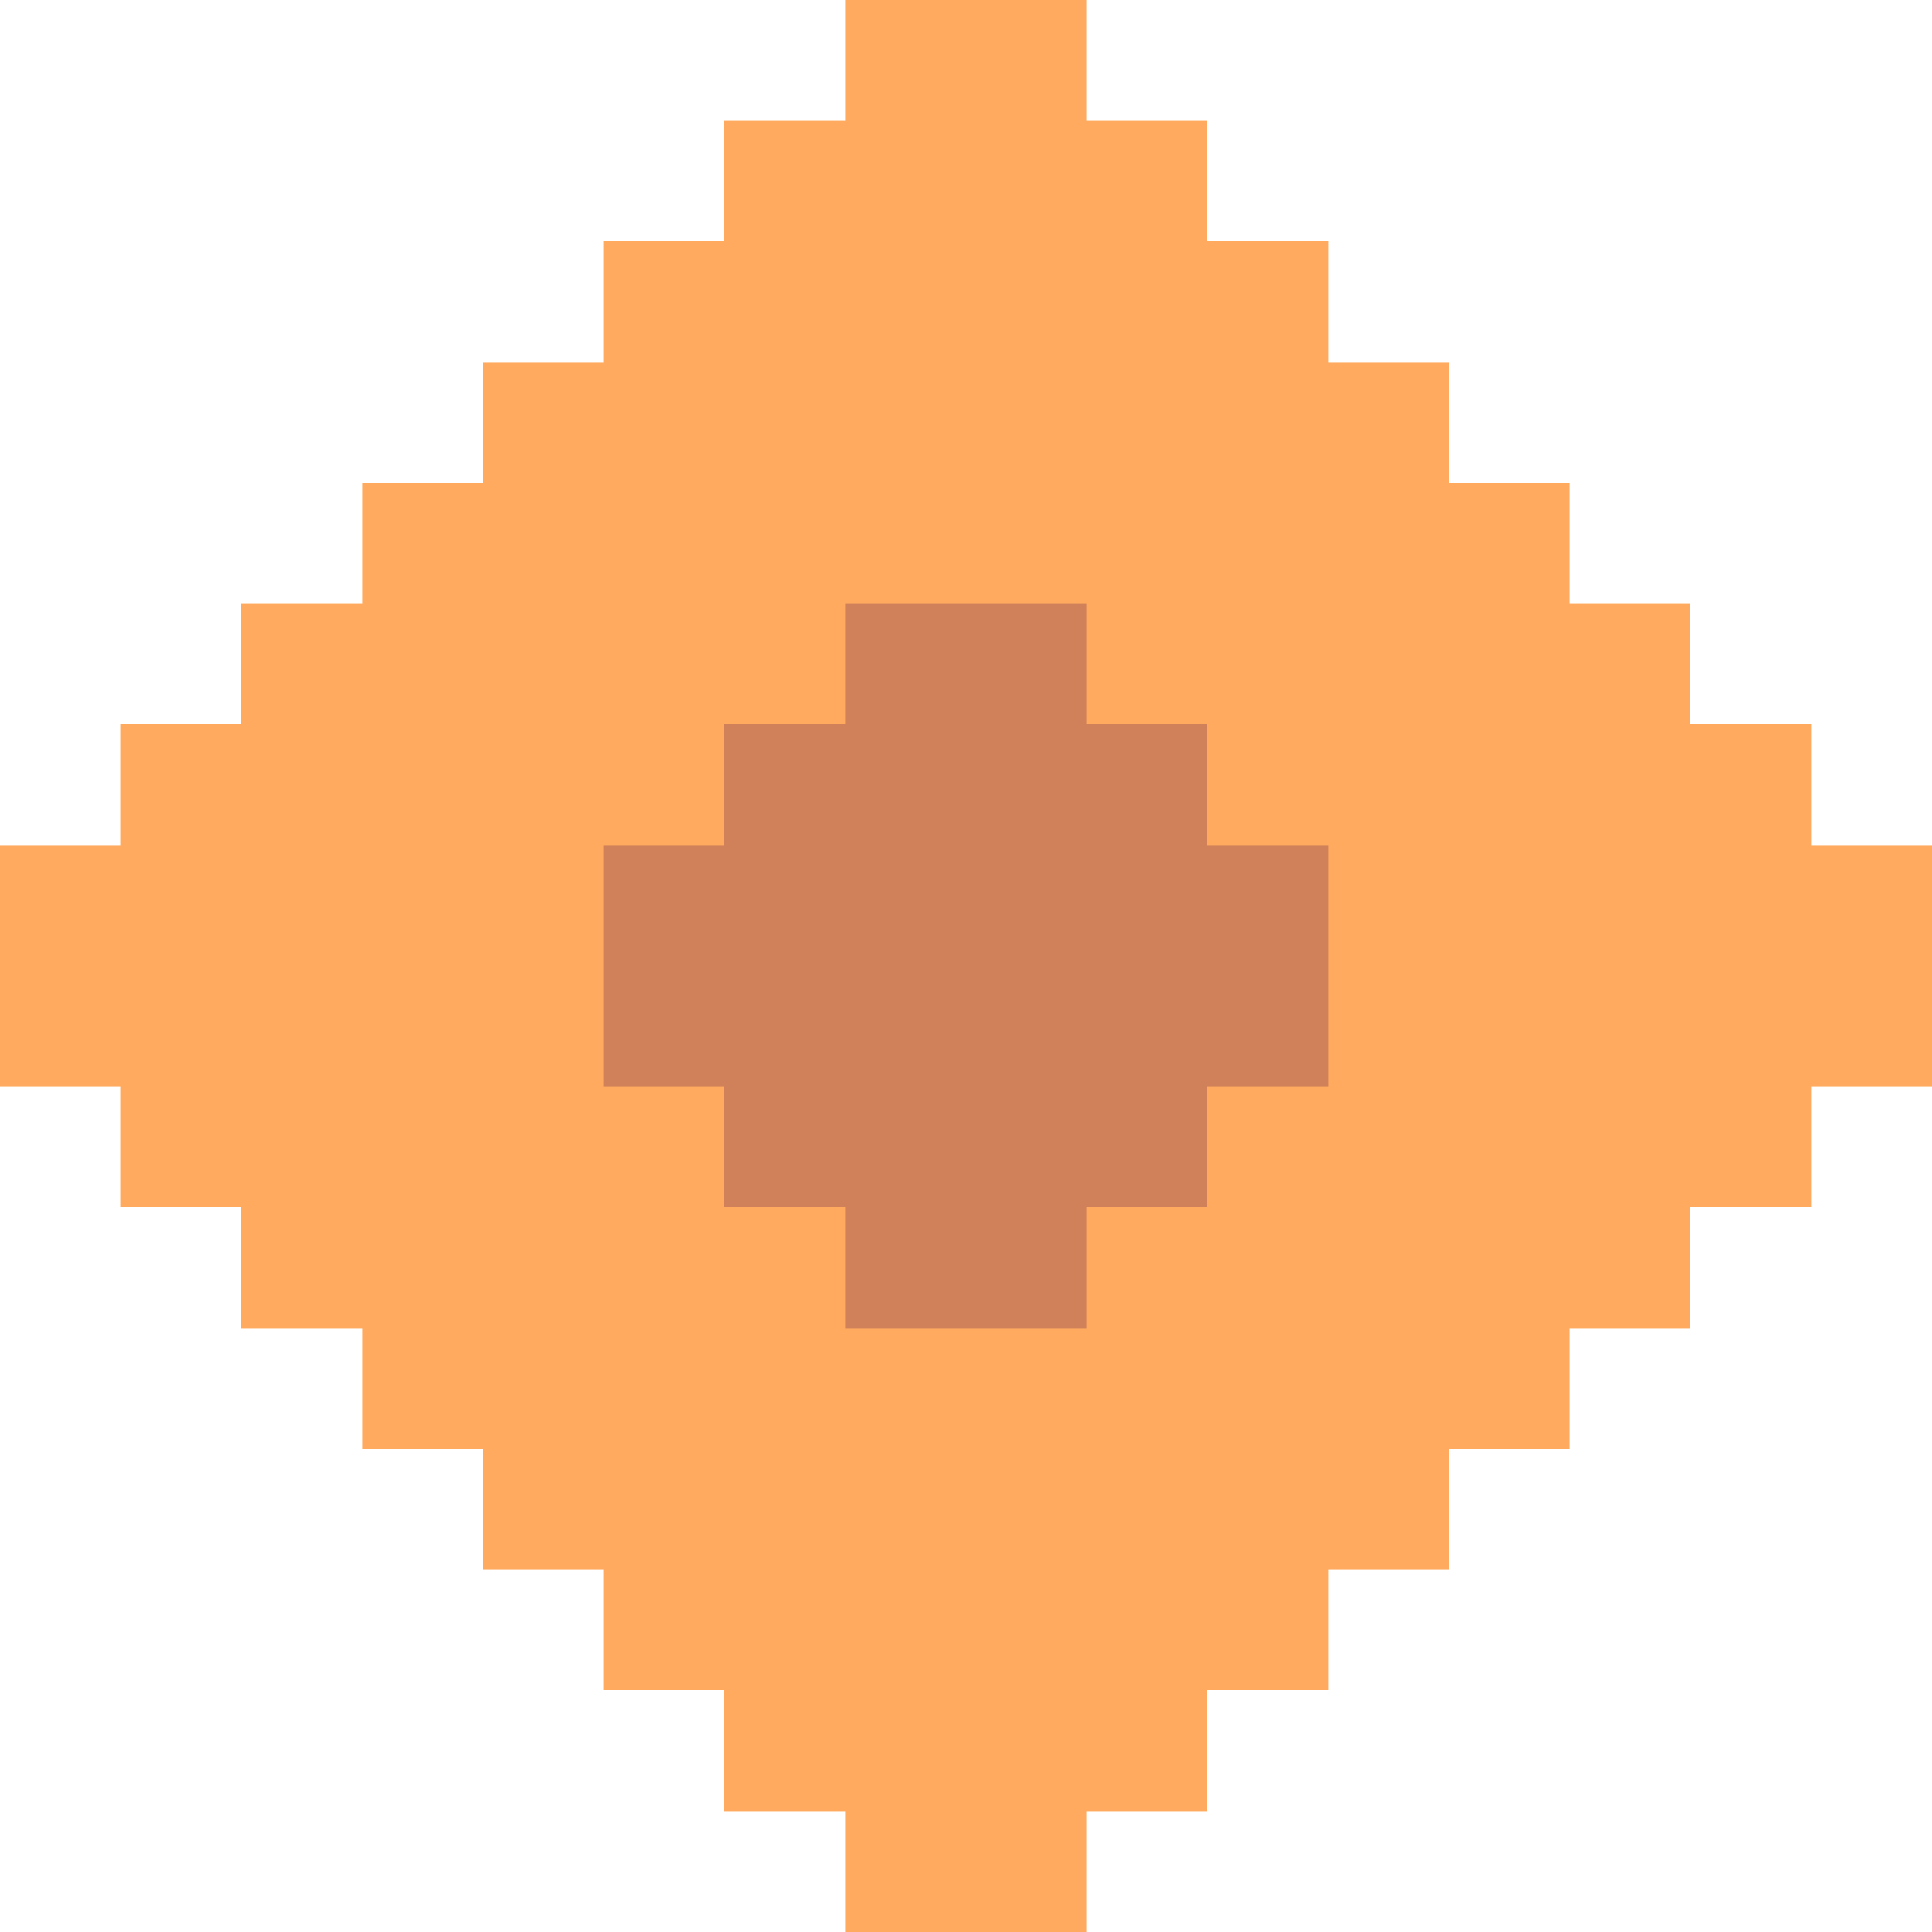 <?xml version="1.0" encoding="UTF-8" ?>
<svg version="1.1" width="32" height="32" xmlns="http://www.w3.org/2000/svg" shape-rendering="crispEdges">
<rect x="14" y="0" width="1" height="1" fill="#FFAA5E" />
<rect x="15" y="0" width="1" height="1" fill="#FFAA5E" />
<rect x="16" y="0" width="1" height="1" fill="#FFAA5E" />
<rect x="17" y="0" width="1" height="1" fill="#FFAA5E" />
<rect x="14" y="1" width="1" height="1" fill="#FFAA5E" />
<rect x="15" y="1" width="1" height="1" fill="#FFAA5E" />
<rect x="16" y="1" width="1" height="1" fill="#FFAA5E" />
<rect x="17" y="1" width="1" height="1" fill="#FFAA5E" />
<rect x="12" y="2" width="1" height="1" fill="#FFAA5E" />
<rect x="13" y="2" width="1" height="1" fill="#FFAA5E" />
<rect x="14" y="2" width="1" height="1" fill="#FFAA5E" />
<rect x="15" y="2" width="1" height="1" fill="#FFAA5E" />
<rect x="16" y="2" width="1" height="1" fill="#FFAA5E" />
<rect x="17" y="2" width="1" height="1" fill="#FFAA5E" />
<rect x="18" y="2" width="1" height="1" fill="#FFAA5E" />
<rect x="19" y="2" width="1" height="1" fill="#FFAA5E" />
<rect x="12" y="3" width="1" height="1" fill="#FFAA5E" />
<rect x="13" y="3" width="1" height="1" fill="#FFAA5E" />
<rect x="14" y="3" width="1" height="1" fill="#FFAA5E" />
<rect x="15" y="3" width="1" height="1" fill="#FFAA5E" />
<rect x="16" y="3" width="1" height="1" fill="#FFAA5E" />
<rect x="17" y="3" width="1" height="1" fill="#FFAA5E" />
<rect x="18" y="3" width="1" height="1" fill="#FFAA5E" />
<rect x="19" y="3" width="1" height="1" fill="#FFAA5E" />
<rect x="10" y="4" width="1" height="1" fill="#FFAA5E" />
<rect x="11" y="4" width="1" height="1" fill="#FFAA5E" />
<rect x="12" y="4" width="1" height="1" fill="#FFAA5E" />
<rect x="13" y="4" width="1" height="1" fill="#FFAA5E" />
<rect x="14" y="4" width="1" height="1" fill="#FFAA5E" />
<rect x="15" y="4" width="1" height="1" fill="#FFAA5E" />
<rect x="16" y="4" width="1" height="1" fill="#FFAA5E" />
<rect x="17" y="4" width="1" height="1" fill="#FFAA5E" />
<rect x="18" y="4" width="1" height="1" fill="#FFAA5E" />
<rect x="19" y="4" width="1" height="1" fill="#FFAA5E" />
<rect x="20" y="4" width="1" height="1" fill="#FFAA5E" />
<rect x="21" y="4" width="1" height="1" fill="#FFAA5E" />
<rect x="10" y="5" width="1" height="1" fill="#FFAA5E" />
<rect x="11" y="5" width="1" height="1" fill="#FFAA5E" />
<rect x="12" y="5" width="1" height="1" fill="#FFAA5E" />
<rect x="13" y="5" width="1" height="1" fill="#FFAA5E" />
<rect x="14" y="5" width="1" height="1" fill="#FFAA5E" />
<rect x="15" y="5" width="1" height="1" fill="#FFAA5E" />
<rect x="16" y="5" width="1" height="1" fill="#FFAA5E" />
<rect x="17" y="5" width="1" height="1" fill="#FFAA5E" />
<rect x="18" y="5" width="1" height="1" fill="#FFAA5E" />
<rect x="19" y="5" width="1" height="1" fill="#FFAA5E" />
<rect x="20" y="5" width="1" height="1" fill="#FFAA5E" />
<rect x="21" y="5" width="1" height="1" fill="#FFAA5E" />
<rect x="8" y="6" width="1" height="1" fill="#FFAA5E" />
<rect x="9" y="6" width="1" height="1" fill="#FFAA5E" />
<rect x="10" y="6" width="1" height="1" fill="#FFAA5E" />
<rect x="11" y="6" width="1" height="1" fill="#FFAA5E" />
<rect x="12" y="6" width="1" height="1" fill="#FFAA5E" />
<rect x="13" y="6" width="1" height="1" fill="#FFAA5E" />
<rect x="14" y="6" width="1" height="1" fill="#FFAA5E" />
<rect x="15" y="6" width="1" height="1" fill="#FFAA5E" />
<rect x="16" y="6" width="1" height="1" fill="#FFAA5E" />
<rect x="17" y="6" width="1" height="1" fill="#FFAA5E" />
<rect x="18" y="6" width="1" height="1" fill="#FFAA5E" />
<rect x="19" y="6" width="1" height="1" fill="#FFAA5E" />
<rect x="20" y="6" width="1" height="1" fill="#FFAA5E" />
<rect x="21" y="6" width="1" height="1" fill="#FFAA5E" />
<rect x="22" y="6" width="1" height="1" fill="#FFAA5E" />
<rect x="23" y="6" width="1" height="1" fill="#FFAA5E" />
<rect x="8" y="7" width="1" height="1" fill="#FFAA5E" />
<rect x="9" y="7" width="1" height="1" fill="#FFAA5E" />
<rect x="10" y="7" width="1" height="1" fill="#FFAA5E" />
<rect x="11" y="7" width="1" height="1" fill="#FFAA5E" />
<rect x="12" y="7" width="1" height="1" fill="#FFAA5E" />
<rect x="13" y="7" width="1" height="1" fill="#FFAA5E" />
<rect x="14" y="7" width="1" height="1" fill="#FFAA5E" />
<rect x="15" y="7" width="1" height="1" fill="#FFAA5E" />
<rect x="16" y="7" width="1" height="1" fill="#FFAA5E" />
<rect x="17" y="7" width="1" height="1" fill="#FFAA5E" />
<rect x="18" y="7" width="1" height="1" fill="#FFAA5E" />
<rect x="19" y="7" width="1" height="1" fill="#FFAA5E" />
<rect x="20" y="7" width="1" height="1" fill="#FFAA5E" />
<rect x="21" y="7" width="1" height="1" fill="#FFAA5E" />
<rect x="22" y="7" width="1" height="1" fill="#FFAA5E" />
<rect x="23" y="7" width="1" height="1" fill="#FFAA5E" />
<rect x="6" y="8" width="1" height="1" fill="#FFAA5E" />
<rect x="7" y="8" width="1" height="1" fill="#FFAA5E" />
<rect x="8" y="8" width="1" height="1" fill="#FFAA5E" />
<rect x="9" y="8" width="1" height="1" fill="#FFAA5E" />
<rect x="10" y="8" width="1" height="1" fill="#FFAA5E" />
<rect x="11" y="8" width="1" height="1" fill="#FFAA5E" />
<rect x="12" y="8" width="1" height="1" fill="#FFAA5E" />
<rect x="13" y="8" width="1" height="1" fill="#FFAA5E" />
<rect x="14" y="8" width="1" height="1" fill="#FFAA5E" />
<rect x="15" y="8" width="1" height="1" fill="#FFAA5E" />
<rect x="16" y="8" width="1" height="1" fill="#FFAA5E" />
<rect x="17" y="8" width="1" height="1" fill="#FFAA5E" />
<rect x="18" y="8" width="1" height="1" fill="#FFAA5E" />
<rect x="19" y="8" width="1" height="1" fill="#FFAA5E" />
<rect x="20" y="8" width="1" height="1" fill="#FFAA5E" />
<rect x="21" y="8" width="1" height="1" fill="#FFAA5E" />
<rect x="22" y="8" width="1" height="1" fill="#FFAA5E" />
<rect x="23" y="8" width="1" height="1" fill="#FFAA5E" />
<rect x="24" y="8" width="1" height="1" fill="#FFAA5E" />
<rect x="25" y="8" width="1" height="1" fill="#FFAA5E" />
<rect x="6" y="9" width="1" height="1" fill="#FFAA5E" />
<rect x="7" y="9" width="1" height="1" fill="#FFAA5E" />
<rect x="8" y="9" width="1" height="1" fill="#FFAA5E" />
<rect x="9" y="9" width="1" height="1" fill="#FFAA5E" />
<rect x="10" y="9" width="1" height="1" fill="#FFAA5E" />
<rect x="11" y="9" width="1" height="1" fill="#FFAA5E" />
<rect x="12" y="9" width="1" height="1" fill="#FFAA5E" />
<rect x="13" y="9" width="1" height="1" fill="#FFAA5E" />
<rect x="14" y="9" width="1" height="1" fill="#FFAA5E" />
<rect x="15" y="9" width="1" height="1" fill="#FFAA5E" />
<rect x="16" y="9" width="1" height="1" fill="#FFAA5E" />
<rect x="17" y="9" width="1" height="1" fill="#FFAA5E" />
<rect x="18" y="9" width="1" height="1" fill="#FFAA5E" />
<rect x="19" y="9" width="1" height="1" fill="#FFAA5E" />
<rect x="20" y="9" width="1" height="1" fill="#FFAA5E" />
<rect x="21" y="9" width="1" height="1" fill="#FFAA5E" />
<rect x="22" y="9" width="1" height="1" fill="#FFAA5E" />
<rect x="23" y="9" width="1" height="1" fill="#FFAA5E" />
<rect x="24" y="9" width="1" height="1" fill="#FFAA5E" />
<rect x="25" y="9" width="1" height="1" fill="#FFAA5E" />
<rect x="4" y="10" width="1" height="1" fill="#FFAA5E" />
<rect x="5" y="10" width="1" height="1" fill="#FFAA5E" />
<rect x="6" y="10" width="1" height="1" fill="#FFAA5E" />
<rect x="7" y="10" width="1" height="1" fill="#FFAA5E" />
<rect x="8" y="10" width="1" height="1" fill="#FFAA5E" />
<rect x="9" y="10" width="1" height="1" fill="#FFAA5E" />
<rect x="10" y="10" width="1" height="1" fill="#FFAA5E" />
<rect x="11" y="10" width="1" height="1" fill="#FFAA5E" />
<rect x="12" y="10" width="1" height="1" fill="#FFAA5E" />
<rect x="13" y="10" width="1" height="1" fill="#FFAA5E" />
<rect x="14" y="10" width="1" height="1" fill="#D08159" />
<rect x="15" y="10" width="1" height="1" fill="#D08159" />
<rect x="16" y="10" width="1" height="1" fill="#D08159" />
<rect x="17" y="10" width="1" height="1" fill="#D08159" />
<rect x="18" y="10" width="1" height="1" fill="#FFAA5E" />
<rect x="19" y="10" width="1" height="1" fill="#FFAA5E" />
<rect x="20" y="10" width="1" height="1" fill="#FFAA5E" />
<rect x="21" y="10" width="1" height="1" fill="#FFAA5E" />
<rect x="22" y="10" width="1" height="1" fill="#FFAA5E" />
<rect x="23" y="10" width="1" height="1" fill="#FFAA5E" />
<rect x="24" y="10" width="1" height="1" fill="#FFAA5E" />
<rect x="25" y="10" width="1" height="1" fill="#FFAA5E" />
<rect x="26" y="10" width="1" height="1" fill="#FFAA5E" />
<rect x="27" y="10" width="1" height="1" fill="#FFAA5E" />
<rect x="4" y="11" width="1" height="1" fill="#FFAA5E" />
<rect x="5" y="11" width="1" height="1" fill="#FFAA5E" />
<rect x="6" y="11" width="1" height="1" fill="#FFAA5E" />
<rect x="7" y="11" width="1" height="1" fill="#FFAA5E" />
<rect x="8" y="11" width="1" height="1" fill="#FFAA5E" />
<rect x="9" y="11" width="1" height="1" fill="#FFAA5E" />
<rect x="10" y="11" width="1" height="1" fill="#FFAA5E" />
<rect x="11" y="11" width="1" height="1" fill="#FFAA5E" />
<rect x="12" y="11" width="1" height="1" fill="#FFAA5E" />
<rect x="13" y="11" width="1" height="1" fill="#FFAA5E" />
<rect x="14" y="11" width="1" height="1" fill="#D08159" />
<rect x="15" y="11" width="1" height="1" fill="#D08159" />
<rect x="16" y="11" width="1" height="1" fill="#D08159" />
<rect x="17" y="11" width="1" height="1" fill="#D08159" />
<rect x="18" y="11" width="1" height="1" fill="#FFAA5E" />
<rect x="19" y="11" width="1" height="1" fill="#FFAA5E" />
<rect x="20" y="11" width="1" height="1" fill="#FFAA5E" />
<rect x="21" y="11" width="1" height="1" fill="#FFAA5E" />
<rect x="22" y="11" width="1" height="1" fill="#FFAA5E" />
<rect x="23" y="11" width="1" height="1" fill="#FFAA5E" />
<rect x="24" y="11" width="1" height="1" fill="#FFAA5E" />
<rect x="25" y="11" width="1" height="1" fill="#FFAA5E" />
<rect x="26" y="11" width="1" height="1" fill="#FFAA5E" />
<rect x="27" y="11" width="1" height="1" fill="#FFAA5E" />
<rect x="2" y="12" width="1" height="1" fill="#FFAA5E" />
<rect x="3" y="12" width="1" height="1" fill="#FFAA5E" />
<rect x="4" y="12" width="1" height="1" fill="#FFAA5E" />
<rect x="5" y="12" width="1" height="1" fill="#FFAA5E" />
<rect x="6" y="12" width="1" height="1" fill="#FFAA5E" />
<rect x="7" y="12" width="1" height="1" fill="#FFAA5E" />
<rect x="8" y="12" width="1" height="1" fill="#FFAA5E" />
<rect x="9" y="12" width="1" height="1" fill="#FFAA5E" />
<rect x="10" y="12" width="1" height="1" fill="#FFAA5E" />
<rect x="11" y="12" width="1" height="1" fill="#FFAA5E" />
<rect x="12" y="12" width="1" height="1" fill="#D08159" />
<rect x="13" y="12" width="1" height="1" fill="#D08159" />
<rect x="14" y="12" width="1" height="1" fill="#D08159" />
<rect x="15" y="12" width="1" height="1" fill="#D08159" />
<rect x="16" y="12" width="1" height="1" fill="#D08159" />
<rect x="17" y="12" width="1" height="1" fill="#D08159" />
<rect x="18" y="12" width="1" height="1" fill="#D08159" />
<rect x="19" y="12" width="1" height="1" fill="#D08159" />
<rect x="20" y="12" width="1" height="1" fill="#FFAA5E" />
<rect x="21" y="12" width="1" height="1" fill="#FFAA5E" />
<rect x="22" y="12" width="1" height="1" fill="#FFAA5E" />
<rect x="23" y="12" width="1" height="1" fill="#FFAA5E" />
<rect x="24" y="12" width="1" height="1" fill="#FFAA5E" />
<rect x="25" y="12" width="1" height="1" fill="#FFAA5E" />
<rect x="26" y="12" width="1" height="1" fill="#FFAA5E" />
<rect x="27" y="12" width="1" height="1" fill="#FFAA5E" />
<rect x="28" y="12" width="1" height="1" fill="#FFAA5E" />
<rect x="29" y="12" width="1" height="1" fill="#FFAA5E" />
<rect x="2" y="13" width="1" height="1" fill="#FFAA5E" />
<rect x="3" y="13" width="1" height="1" fill="#FFAA5E" />
<rect x="4" y="13" width="1" height="1" fill="#FFAA5E" />
<rect x="5" y="13" width="1" height="1" fill="#FFAA5E" />
<rect x="6" y="13" width="1" height="1" fill="#FFAA5E" />
<rect x="7" y="13" width="1" height="1" fill="#FFAA5E" />
<rect x="8" y="13" width="1" height="1" fill="#FFAA5E" />
<rect x="9" y="13" width="1" height="1" fill="#FFAA5E" />
<rect x="10" y="13" width="1" height="1" fill="#FFAA5E" />
<rect x="11" y="13" width="1" height="1" fill="#FFAA5E" />
<rect x="12" y="13" width="1" height="1" fill="#D08159" />
<rect x="13" y="13" width="1" height="1" fill="#D08159" />
<rect x="14" y="13" width="1" height="1" fill="#D08159" />
<rect x="15" y="13" width="1" height="1" fill="#D08159" />
<rect x="16" y="13" width="1" height="1" fill="#D08159" />
<rect x="17" y="13" width="1" height="1" fill="#D08159" />
<rect x="18" y="13" width="1" height="1" fill="#D08159" />
<rect x="19" y="13" width="1" height="1" fill="#D08159" />
<rect x="20" y="13" width="1" height="1" fill="#FFAA5E" />
<rect x="21" y="13" width="1" height="1" fill="#FFAA5E" />
<rect x="22" y="13" width="1" height="1" fill="#FFAA5E" />
<rect x="23" y="13" width="1" height="1" fill="#FFAA5E" />
<rect x="24" y="13" width="1" height="1" fill="#FFAA5E" />
<rect x="25" y="13" width="1" height="1" fill="#FFAA5E" />
<rect x="26" y="13" width="1" height="1" fill="#FFAA5E" />
<rect x="27" y="13" width="1" height="1" fill="#FFAA5E" />
<rect x="28" y="13" width="1" height="1" fill="#FFAA5E" />
<rect x="29" y="13" width="1" height="1" fill="#FFAA5E" />
<rect x="0" y="14" width="1" height="1" fill="#FFAA5E" />
<rect x="1" y="14" width="1" height="1" fill="#FFAA5E" />
<rect x="2" y="14" width="1" height="1" fill="#FFAA5E" />
<rect x="3" y="14" width="1" height="1" fill="#FFAA5E" />
<rect x="4" y="14" width="1" height="1" fill="#FFAA5E" />
<rect x="5" y="14" width="1" height="1" fill="#FFAA5E" />
<rect x="6" y="14" width="1" height="1" fill="#FFAA5E" />
<rect x="7" y="14" width="1" height="1" fill="#FFAA5E" />
<rect x="8" y="14" width="1" height="1" fill="#FFAA5E" />
<rect x="9" y="14" width="1" height="1" fill="#FFAA5E" />
<rect x="10" y="14" width="1" height="1" fill="#D08159" />
<rect x="11" y="14" width="1" height="1" fill="#D08159" />
<rect x="12" y="14" width="1" height="1" fill="#D08159" />
<rect x="13" y="14" width="1" height="1" fill="#D08159" />
<rect x="14" y="14" width="1" height="1" fill="#D08159" />
<rect x="15" y="14" width="1" height="1" fill="#D08159" />
<rect x="16" y="14" width="1" height="1" fill="#D08159" />
<rect x="17" y="14" width="1" height="1" fill="#D08159" />
<rect x="18" y="14" width="1" height="1" fill="#D08159" />
<rect x="19" y="14" width="1" height="1" fill="#D08159" />
<rect x="20" y="14" width="1" height="1" fill="#D08159" />
<rect x="21" y="14" width="1" height="1" fill="#D08159" />
<rect x="22" y="14" width="1" height="1" fill="#FFAA5E" />
<rect x="23" y="14" width="1" height="1" fill="#FFAA5E" />
<rect x="24" y="14" width="1" height="1" fill="#FFAA5E" />
<rect x="25" y="14" width="1" height="1" fill="#FFAA5E" />
<rect x="26" y="14" width="1" height="1" fill="#FFAA5E" />
<rect x="27" y="14" width="1" height="1" fill="#FFAA5E" />
<rect x="28" y="14" width="1" height="1" fill="#FFAA5E" />
<rect x="29" y="14" width="1" height="1" fill="#FFAA5E" />
<rect x="30" y="14" width="1" height="1" fill="#FFAA5E" />
<rect x="31" y="14" width="1" height="1" fill="#FFAA5E" />
<rect x="0" y="15" width="1" height="1" fill="#FFAA5E" />
<rect x="1" y="15" width="1" height="1" fill="#FFAA5E" />
<rect x="2" y="15" width="1" height="1" fill="#FFAA5E" />
<rect x="3" y="15" width="1" height="1" fill="#FFAA5E" />
<rect x="4" y="15" width="1" height="1" fill="#FFAA5E" />
<rect x="5" y="15" width="1" height="1" fill="#FFAA5E" />
<rect x="6" y="15" width="1" height="1" fill="#FFAA5E" />
<rect x="7" y="15" width="1" height="1" fill="#FFAA5E" />
<rect x="8" y="15" width="1" height="1" fill="#FFAA5E" />
<rect x="9" y="15" width="1" height="1" fill="#FFAA5E" />
<rect x="10" y="15" width="1" height="1" fill="#D08159" />
<rect x="11" y="15" width="1" height="1" fill="#D08159" />
<rect x="12" y="15" width="1" height="1" fill="#D08159" />
<rect x="13" y="15" width="1" height="1" fill="#D08159" />
<rect x="14" y="15" width="1" height="1" fill="#D08159" />
<rect x="15" y="15" width="1" height="1" fill="#D08159" />
<rect x="16" y="15" width="1" height="1" fill="#D08159" />
<rect x="17" y="15" width="1" height="1" fill="#D08159" />
<rect x="18" y="15" width="1" height="1" fill="#D08159" />
<rect x="19" y="15" width="1" height="1" fill="#D08159" />
<rect x="20" y="15" width="1" height="1" fill="#D08159" />
<rect x="21" y="15" width="1" height="1" fill="#D08159" />
<rect x="22" y="15" width="1" height="1" fill="#FFAA5E" />
<rect x="23" y="15" width="1" height="1" fill="#FFAA5E" />
<rect x="24" y="15" width="1" height="1" fill="#FFAA5E" />
<rect x="25" y="15" width="1" height="1" fill="#FFAA5E" />
<rect x="26" y="15" width="1" height="1" fill="#FFAA5E" />
<rect x="27" y="15" width="1" height="1" fill="#FFAA5E" />
<rect x="28" y="15" width="1" height="1" fill="#FFAA5E" />
<rect x="29" y="15" width="1" height="1" fill="#FFAA5E" />
<rect x="30" y="15" width="1" height="1" fill="#FFAA5E" />
<rect x="31" y="15" width="1" height="1" fill="#FFAA5E" />
<rect x="0" y="16" width="1" height="1" fill="#FFAA5E" />
<rect x="1" y="16" width="1" height="1" fill="#FFAA5E" />
<rect x="2" y="16" width="1" height="1" fill="#FFAA5E" />
<rect x="3" y="16" width="1" height="1" fill="#FFAA5E" />
<rect x="4" y="16" width="1" height="1" fill="#FFAA5E" />
<rect x="5" y="16" width="1" height="1" fill="#FFAA5E" />
<rect x="6" y="16" width="1" height="1" fill="#FFAA5E" />
<rect x="7" y="16" width="1" height="1" fill="#FFAA5E" />
<rect x="8" y="16" width="1" height="1" fill="#FFAA5E" />
<rect x="9" y="16" width="1" height="1" fill="#FFAA5E" />
<rect x="10" y="16" width="1" height="1" fill="#D08159" />
<rect x="11" y="16" width="1" height="1" fill="#D08159" />
<rect x="12" y="16" width="1" height="1" fill="#D08159" />
<rect x="13" y="16" width="1" height="1" fill="#D08159" />
<rect x="14" y="16" width="1" height="1" fill="#D08159" />
<rect x="15" y="16" width="1" height="1" fill="#D08159" />
<rect x="16" y="16" width="1" height="1" fill="#D08159" />
<rect x="17" y="16" width="1" height="1" fill="#D08159" />
<rect x="18" y="16" width="1" height="1" fill="#D08159" />
<rect x="19" y="16" width="1" height="1" fill="#D08159" />
<rect x="20" y="16" width="1" height="1" fill="#D08159" />
<rect x="21" y="16" width="1" height="1" fill="#D08159" />
<rect x="22" y="16" width="1" height="1" fill="#FFAA5E" />
<rect x="23" y="16" width="1" height="1" fill="#FFAA5E" />
<rect x="24" y="16" width="1" height="1" fill="#FFAA5E" />
<rect x="25" y="16" width="1" height="1" fill="#FFAA5E" />
<rect x="26" y="16" width="1" height="1" fill="#FFAA5E" />
<rect x="27" y="16" width="1" height="1" fill="#FFAA5E" />
<rect x="28" y="16" width="1" height="1" fill="#FFAA5E" />
<rect x="29" y="16" width="1" height="1" fill="#FFAA5E" />
<rect x="30" y="16" width="1" height="1" fill="#FFAA5E" />
<rect x="31" y="16" width="1" height="1" fill="#FFAA5E" />
<rect x="0" y="17" width="1" height="1" fill="#FFAA5E" />
<rect x="1" y="17" width="1" height="1" fill="#FFAA5E" />
<rect x="2" y="17" width="1" height="1" fill="#FFAA5E" />
<rect x="3" y="17" width="1" height="1" fill="#FFAA5E" />
<rect x="4" y="17" width="1" height="1" fill="#FFAA5E" />
<rect x="5" y="17" width="1" height="1" fill="#FFAA5E" />
<rect x="6" y="17" width="1" height="1" fill="#FFAA5E" />
<rect x="7" y="17" width="1" height="1" fill="#FFAA5E" />
<rect x="8" y="17" width="1" height="1" fill="#FFAA5E" />
<rect x="9" y="17" width="1" height="1" fill="#FFAA5E" />
<rect x="10" y="17" width="1" height="1" fill="#D08159" />
<rect x="11" y="17" width="1" height="1" fill="#D08159" />
<rect x="12" y="17" width="1" height="1" fill="#D08159" />
<rect x="13" y="17" width="1" height="1" fill="#D08159" />
<rect x="14" y="17" width="1" height="1" fill="#D08159" />
<rect x="15" y="17" width="1" height="1" fill="#D08159" />
<rect x="16" y="17" width="1" height="1" fill="#D08159" />
<rect x="17" y="17" width="1" height="1" fill="#D08159" />
<rect x="18" y="17" width="1" height="1" fill="#D08159" />
<rect x="19" y="17" width="1" height="1" fill="#D08159" />
<rect x="20" y="17" width="1" height="1" fill="#D08159" />
<rect x="21" y="17" width="1" height="1" fill="#D08159" />
<rect x="22" y="17" width="1" height="1" fill="#FFAA5E" />
<rect x="23" y="17" width="1" height="1" fill="#FFAA5E" />
<rect x="24" y="17" width="1" height="1" fill="#FFAA5E" />
<rect x="25" y="17" width="1" height="1" fill="#FFAA5E" />
<rect x="26" y="17" width="1" height="1" fill="#FFAA5E" />
<rect x="27" y="17" width="1" height="1" fill="#FFAA5E" />
<rect x="28" y="17" width="1" height="1" fill="#FFAA5E" />
<rect x="29" y="17" width="1" height="1" fill="#FFAA5E" />
<rect x="30" y="17" width="1" height="1" fill="#FFAA5E" />
<rect x="31" y="17" width="1" height="1" fill="#FFAA5E" />
<rect x="2" y="18" width="1" height="1" fill="#FFAA5E" />
<rect x="3" y="18" width="1" height="1" fill="#FFAA5E" />
<rect x="4" y="18" width="1" height="1" fill="#FFAA5E" />
<rect x="5" y="18" width="1" height="1" fill="#FFAA5E" />
<rect x="6" y="18" width="1" height="1" fill="#FFAA5E" />
<rect x="7" y="18" width="1" height="1" fill="#FFAA5E" />
<rect x="8" y="18" width="1" height="1" fill="#FFAA5E" />
<rect x="9" y="18" width="1" height="1" fill="#FFAA5E" />
<rect x="10" y="18" width="1" height="1" fill="#FFAA5E" />
<rect x="11" y="18" width="1" height="1" fill="#FFAA5E" />
<rect x="12" y="18" width="1" height="1" fill="#D08159" />
<rect x="13" y="18" width="1" height="1" fill="#D08159" />
<rect x="14" y="18" width="1" height="1" fill="#D08159" />
<rect x="15" y="18" width="1" height="1" fill="#D08159" />
<rect x="16" y="18" width="1" height="1" fill="#D08159" />
<rect x="17" y="18" width="1" height="1" fill="#D08159" />
<rect x="18" y="18" width="1" height="1" fill="#D08159" />
<rect x="19" y="18" width="1" height="1" fill="#D08159" />
<rect x="20" y="18" width="1" height="1" fill="#FFAA5E" />
<rect x="21" y="18" width="1" height="1" fill="#FFAA5E" />
<rect x="22" y="18" width="1" height="1" fill="#FFAA5E" />
<rect x="23" y="18" width="1" height="1" fill="#FFAA5E" />
<rect x="24" y="18" width="1" height="1" fill="#FFAA5E" />
<rect x="25" y="18" width="1" height="1" fill="#FFAA5E" />
<rect x="26" y="18" width="1" height="1" fill="#FFAA5E" />
<rect x="27" y="18" width="1" height="1" fill="#FFAA5E" />
<rect x="28" y="18" width="1" height="1" fill="#FFAA5E" />
<rect x="29" y="18" width="1" height="1" fill="#FFAA5E" />
<rect x="2" y="19" width="1" height="1" fill="#FFAA5E" />
<rect x="3" y="19" width="1" height="1" fill="#FFAA5E" />
<rect x="4" y="19" width="1" height="1" fill="#FFAA5E" />
<rect x="5" y="19" width="1" height="1" fill="#FFAA5E" />
<rect x="6" y="19" width="1" height="1" fill="#FFAA5E" />
<rect x="7" y="19" width="1" height="1" fill="#FFAA5E" />
<rect x="8" y="19" width="1" height="1" fill="#FFAA5E" />
<rect x="9" y="19" width="1" height="1" fill="#FFAA5E" />
<rect x="10" y="19" width="1" height="1" fill="#FFAA5E" />
<rect x="11" y="19" width="1" height="1" fill="#FFAA5E" />
<rect x="12" y="19" width="1" height="1" fill="#D08159" />
<rect x="13" y="19" width="1" height="1" fill="#D08159" />
<rect x="14" y="19" width="1" height="1" fill="#D08159" />
<rect x="15" y="19" width="1" height="1" fill="#D08159" />
<rect x="16" y="19" width="1" height="1" fill="#D08159" />
<rect x="17" y="19" width="1" height="1" fill="#D08159" />
<rect x="18" y="19" width="1" height="1" fill="#D08159" />
<rect x="19" y="19" width="1" height="1" fill="#D08159" />
<rect x="20" y="19" width="1" height="1" fill="#FFAA5E" />
<rect x="21" y="19" width="1" height="1" fill="#FFAA5E" />
<rect x="22" y="19" width="1" height="1" fill="#FFAA5E" />
<rect x="23" y="19" width="1" height="1" fill="#FFAA5E" />
<rect x="24" y="19" width="1" height="1" fill="#FFAA5E" />
<rect x="25" y="19" width="1" height="1" fill="#FFAA5E" />
<rect x="26" y="19" width="1" height="1" fill="#FFAA5E" />
<rect x="27" y="19" width="1" height="1" fill="#FFAA5E" />
<rect x="28" y="19" width="1" height="1" fill="#FFAA5E" />
<rect x="29" y="19" width="1" height="1" fill="#FFAA5E" />
<rect x="4" y="20" width="1" height="1" fill="#FFAA5E" />
<rect x="5" y="20" width="1" height="1" fill="#FFAA5E" />
<rect x="6" y="20" width="1" height="1" fill="#FFAA5E" />
<rect x="7" y="20" width="1" height="1" fill="#FFAA5E" />
<rect x="8" y="20" width="1" height="1" fill="#FFAA5E" />
<rect x="9" y="20" width="1" height="1" fill="#FFAA5E" />
<rect x="10" y="20" width="1" height="1" fill="#FFAA5E" />
<rect x="11" y="20" width="1" height="1" fill="#FFAA5E" />
<rect x="12" y="20" width="1" height="1" fill="#FFAA5E" />
<rect x="13" y="20" width="1" height="1" fill="#FFAA5E" />
<rect x="14" y="20" width="1" height="1" fill="#D08159" />
<rect x="15" y="20" width="1" height="1" fill="#D08159" />
<rect x="16" y="20" width="1" height="1" fill="#D08159" />
<rect x="17" y="20" width="1" height="1" fill="#D08159" />
<rect x="18" y="20" width="1" height="1" fill="#FFAA5E" />
<rect x="19" y="20" width="1" height="1" fill="#FFAA5E" />
<rect x="20" y="20" width="1" height="1" fill="#FFAA5E" />
<rect x="21" y="20" width="1" height="1" fill="#FFAA5E" />
<rect x="22" y="20" width="1" height="1" fill="#FFAA5E" />
<rect x="23" y="20" width="1" height="1" fill="#FFAA5E" />
<rect x="24" y="20" width="1" height="1" fill="#FFAA5E" />
<rect x="25" y="20" width="1" height="1" fill="#FFAA5E" />
<rect x="26" y="20" width="1" height="1" fill="#FFAA5E" />
<rect x="27" y="20" width="1" height="1" fill="#FFAA5E" />
<rect x="4" y="21" width="1" height="1" fill="#FFAA5E" />
<rect x="5" y="21" width="1" height="1" fill="#FFAA5E" />
<rect x="6" y="21" width="1" height="1" fill="#FFAA5E" />
<rect x="7" y="21" width="1" height="1" fill="#FFAA5E" />
<rect x="8" y="21" width="1" height="1" fill="#FFAA5E" />
<rect x="9" y="21" width="1" height="1" fill="#FFAA5E" />
<rect x="10" y="21" width="1" height="1" fill="#FFAA5E" />
<rect x="11" y="21" width="1" height="1" fill="#FFAA5E" />
<rect x="12" y="21" width="1" height="1" fill="#FFAA5E" />
<rect x="13" y="21" width="1" height="1" fill="#FFAA5E" />
<rect x="14" y="21" width="1" height="1" fill="#D08159" />
<rect x="15" y="21" width="1" height="1" fill="#D08159" />
<rect x="16" y="21" width="1" height="1" fill="#D08159" />
<rect x="17" y="21" width="1" height="1" fill="#D08159" />
<rect x="18" y="21" width="1" height="1" fill="#FFAA5E" />
<rect x="19" y="21" width="1" height="1" fill="#FFAA5E" />
<rect x="20" y="21" width="1" height="1" fill="#FFAA5E" />
<rect x="21" y="21" width="1" height="1" fill="#FFAA5E" />
<rect x="22" y="21" width="1" height="1" fill="#FFAA5E" />
<rect x="23" y="21" width="1" height="1" fill="#FFAA5E" />
<rect x="24" y="21" width="1" height="1" fill="#FFAA5E" />
<rect x="25" y="21" width="1" height="1" fill="#FFAA5E" />
<rect x="26" y="21" width="1" height="1" fill="#FFAA5E" />
<rect x="27" y="21" width="1" height="1" fill="#FFAA5E" />
<rect x="6" y="22" width="1" height="1" fill="#FFAA5E" />
<rect x="7" y="22" width="1" height="1" fill="#FFAA5E" />
<rect x="8" y="22" width="1" height="1" fill="#FFAA5E" />
<rect x="9" y="22" width="1" height="1" fill="#FFAA5E" />
<rect x="10" y="22" width="1" height="1" fill="#FFAA5E" />
<rect x="11" y="22" width="1" height="1" fill="#FFAA5E" />
<rect x="12" y="22" width="1" height="1" fill="#FFAA5E" />
<rect x="13" y="22" width="1" height="1" fill="#FFAA5E" />
<rect x="14" y="22" width="1" height="1" fill="#FFAA5E" />
<rect x="15" y="22" width="1" height="1" fill="#FFAA5E" />
<rect x="16" y="22" width="1" height="1" fill="#FFAA5E" />
<rect x="17" y="22" width="1" height="1" fill="#FFAA5E" />
<rect x="18" y="22" width="1" height="1" fill="#FFAA5E" />
<rect x="19" y="22" width="1" height="1" fill="#FFAA5E" />
<rect x="20" y="22" width="1" height="1" fill="#FFAA5E" />
<rect x="21" y="22" width="1" height="1" fill="#FFAA5E" />
<rect x="22" y="22" width="1" height="1" fill="#FFAA5E" />
<rect x="23" y="22" width="1" height="1" fill="#FFAA5E" />
<rect x="24" y="22" width="1" height="1" fill="#FFAA5E" />
<rect x="25" y="22" width="1" height="1" fill="#FFAA5E" />
<rect x="6" y="23" width="1" height="1" fill="#FFAA5E" />
<rect x="7" y="23" width="1" height="1" fill="#FFAA5E" />
<rect x="8" y="23" width="1" height="1" fill="#FFAA5E" />
<rect x="9" y="23" width="1" height="1" fill="#FFAA5E" />
<rect x="10" y="23" width="1" height="1" fill="#FFAA5E" />
<rect x="11" y="23" width="1" height="1" fill="#FFAA5E" />
<rect x="12" y="23" width="1" height="1" fill="#FFAA5E" />
<rect x="13" y="23" width="1" height="1" fill="#FFAA5E" />
<rect x="14" y="23" width="1" height="1" fill="#FFAA5E" />
<rect x="15" y="23" width="1" height="1" fill="#FFAA5E" />
<rect x="16" y="23" width="1" height="1" fill="#FFAA5E" />
<rect x="17" y="23" width="1" height="1" fill="#FFAA5E" />
<rect x="18" y="23" width="1" height="1" fill="#FFAA5E" />
<rect x="19" y="23" width="1" height="1" fill="#FFAA5E" />
<rect x="20" y="23" width="1" height="1" fill="#FFAA5E" />
<rect x="21" y="23" width="1" height="1" fill="#FFAA5E" />
<rect x="22" y="23" width="1" height="1" fill="#FFAA5E" />
<rect x="23" y="23" width="1" height="1" fill="#FFAA5E" />
<rect x="24" y="23" width="1" height="1" fill="#FFAA5E" />
<rect x="25" y="23" width="1" height="1" fill="#FFAA5E" />
<rect x="8" y="24" width="1" height="1" fill="#FFAA5E" />
<rect x="9" y="24" width="1" height="1" fill="#FFAA5E" />
<rect x="10" y="24" width="1" height="1" fill="#FFAA5E" />
<rect x="11" y="24" width="1" height="1" fill="#FFAA5E" />
<rect x="12" y="24" width="1" height="1" fill="#FFAA5E" />
<rect x="13" y="24" width="1" height="1" fill="#FFAA5E" />
<rect x="14" y="24" width="1" height="1" fill="#FFAA5E" />
<rect x="15" y="24" width="1" height="1" fill="#FFAA5E" />
<rect x="16" y="24" width="1" height="1" fill="#FFAA5E" />
<rect x="17" y="24" width="1" height="1" fill="#FFAA5E" />
<rect x="18" y="24" width="1" height="1" fill="#FFAA5E" />
<rect x="19" y="24" width="1" height="1" fill="#FFAA5E" />
<rect x="20" y="24" width="1" height="1" fill="#FFAA5E" />
<rect x="21" y="24" width="1" height="1" fill="#FFAA5E" />
<rect x="22" y="24" width="1" height="1" fill="#FFAA5E" />
<rect x="23" y="24" width="1" height="1" fill="#FFAA5E" />
<rect x="8" y="25" width="1" height="1" fill="#FFAA5E" />
<rect x="9" y="25" width="1" height="1" fill="#FFAA5E" />
<rect x="10" y="25" width="1" height="1" fill="#FFAA5E" />
<rect x="11" y="25" width="1" height="1" fill="#FFAA5E" />
<rect x="12" y="25" width="1" height="1" fill="#FFAA5E" />
<rect x="13" y="25" width="1" height="1" fill="#FFAA5E" />
<rect x="14" y="25" width="1" height="1" fill="#FFAA5E" />
<rect x="15" y="25" width="1" height="1" fill="#FFAA5E" />
<rect x="16" y="25" width="1" height="1" fill="#FFAA5E" />
<rect x="17" y="25" width="1" height="1" fill="#FFAA5E" />
<rect x="18" y="25" width="1" height="1" fill="#FFAA5E" />
<rect x="19" y="25" width="1" height="1" fill="#FFAA5E" />
<rect x="20" y="25" width="1" height="1" fill="#FFAA5E" />
<rect x="21" y="25" width="1" height="1" fill="#FFAA5E" />
<rect x="22" y="25" width="1" height="1" fill="#FFAA5E" />
<rect x="23" y="25" width="1" height="1" fill="#FFAA5E" />
<rect x="10" y="26" width="1" height="1" fill="#FFAA5E" />
<rect x="11" y="26" width="1" height="1" fill="#FFAA5E" />
<rect x="12" y="26" width="1" height="1" fill="#FFAA5E" />
<rect x="13" y="26" width="1" height="1" fill="#FFAA5E" />
<rect x="14" y="26" width="1" height="1" fill="#FFAA5E" />
<rect x="15" y="26" width="1" height="1" fill="#FFAA5E" />
<rect x="16" y="26" width="1" height="1" fill="#FFAA5E" />
<rect x="17" y="26" width="1" height="1" fill="#FFAA5E" />
<rect x="18" y="26" width="1" height="1" fill="#FFAA5E" />
<rect x="19" y="26" width="1" height="1" fill="#FFAA5E" />
<rect x="20" y="26" width="1" height="1" fill="#FFAA5E" />
<rect x="21" y="26" width="1" height="1" fill="#FFAA5E" />
<rect x="10" y="27" width="1" height="1" fill="#FFAA5E" />
<rect x="11" y="27" width="1" height="1" fill="#FFAA5E" />
<rect x="12" y="27" width="1" height="1" fill="#FFAA5E" />
<rect x="13" y="27" width="1" height="1" fill="#FFAA5E" />
<rect x="14" y="27" width="1" height="1" fill="#FFAA5E" />
<rect x="15" y="27" width="1" height="1" fill="#FFAA5E" />
<rect x="16" y="27" width="1" height="1" fill="#FFAA5E" />
<rect x="17" y="27" width="1" height="1" fill="#FFAA5E" />
<rect x="18" y="27" width="1" height="1" fill="#FFAA5E" />
<rect x="19" y="27" width="1" height="1" fill="#FFAA5E" />
<rect x="20" y="27" width="1" height="1" fill="#FFAA5E" />
<rect x="21" y="27" width="1" height="1" fill="#FFAA5E" />
<rect x="12" y="28" width="1" height="1" fill="#FFAA5E" />
<rect x="13" y="28" width="1" height="1" fill="#FFAA5E" />
<rect x="14" y="28" width="1" height="1" fill="#FFAA5E" />
<rect x="15" y="28" width="1" height="1" fill="#FFAA5E" />
<rect x="16" y="28" width="1" height="1" fill="#FFAA5E" />
<rect x="17" y="28" width="1" height="1" fill="#FFAA5E" />
<rect x="18" y="28" width="1" height="1" fill="#FFAA5E" />
<rect x="19" y="28" width="1" height="1" fill="#FFAA5E" />
<rect x="12" y="29" width="1" height="1" fill="#FFAA5E" />
<rect x="13" y="29" width="1" height="1" fill="#FFAA5E" />
<rect x="14" y="29" width="1" height="1" fill="#FFAA5E" />
<rect x="15" y="29" width="1" height="1" fill="#FFAA5E" />
<rect x="16" y="29" width="1" height="1" fill="#FFAA5E" />
<rect x="17" y="29" width="1" height="1" fill="#FFAA5E" />
<rect x="18" y="29" width="1" height="1" fill="#FFAA5E" />
<rect x="19" y="29" width="1" height="1" fill="#FFAA5E" />
<rect x="14" y="30" width="1" height="1" fill="#FFAA5E" />
<rect x="15" y="30" width="1" height="1" fill="#FFAA5E" />
<rect x="16" y="30" width="1" height="1" fill="#FFAA5E" />
<rect x="17" y="30" width="1" height="1" fill="#FFAA5E" />
<rect x="14" y="31" width="1" height="1" fill="#FFAA5E" />
<rect x="15" y="31" width="1" height="1" fill="#FFAA5E" />
<rect x="16" y="31" width="1" height="1" fill="#FFAA5E" />
<rect x="17" y="31" width="1" height="1" fill="#FFAA5E" />
</svg>